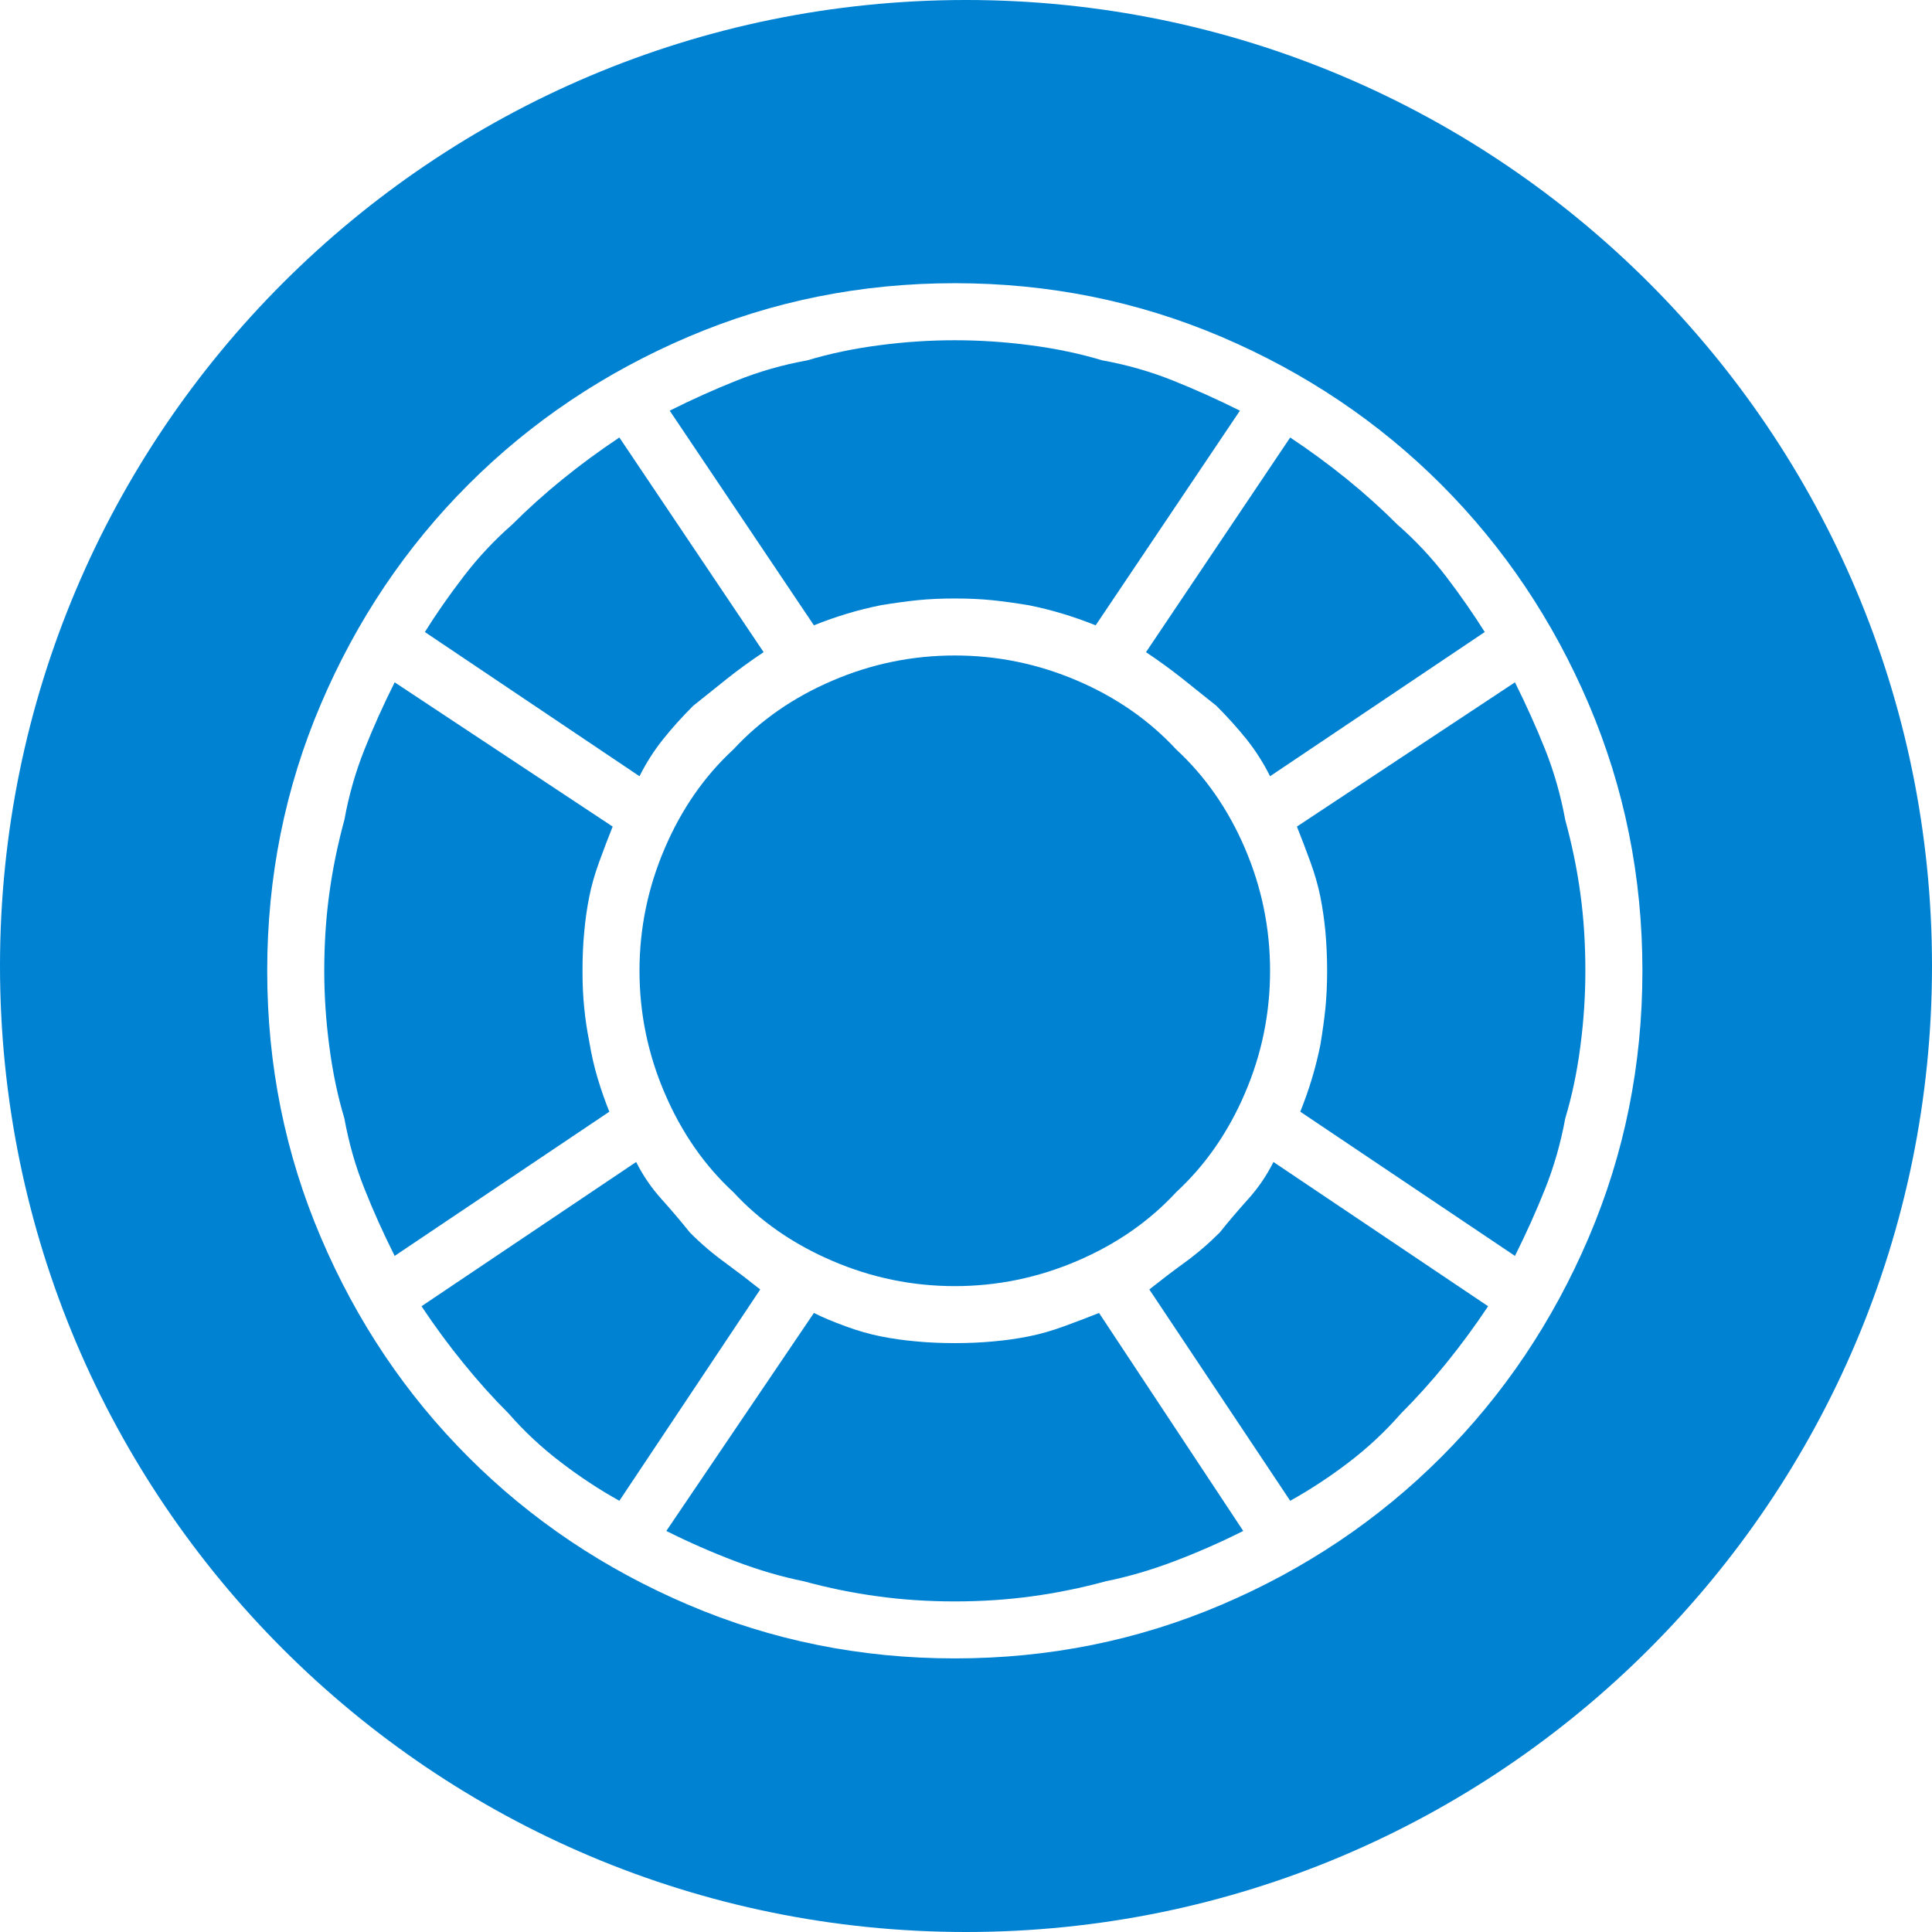 <?xml version="1.0" encoding="UTF-8" standalone="no"?><svg width="36px" height="36px" viewBox="0 0 36 36" version="1.1" xmlns="http://www.w3.org/2000/svg" xmlns:xlink="http://www.w3.org/1999/xlink"><title>ico-circle-docs</title><g id="Page-1" stroke="none" stroke-width="1" fill="none" fill-rule="evenodd"><g id="ico-circle-docs" fill="#0082D3"><path d="M18,36 C8.059,36 0,27.941 0,18 C0,8.059 8.059,0 18,0 C27.941,0 36,8.059 36,18 C36,27.941 27.941,36 18,36 L18,36 Z M29.604,13.12 C28.937,11.558 28.02,10.194 26.854,9.027 C25.687,7.861 24.323,6.944 22.761,6.277 C21.198,5.611 19.541,5.277 17.791,5.277 C16.041,5.277 14.386,5.611 12.823,6.277 C11.261,6.944 9.895,7.861 8.729,9.027 C7.562,10.194 6.645,11.558 5.979,13.12 C5.312,14.683 4.979,16.34 4.979,18.09 C4.979,19.84 5.312,21.495 5.979,23.058 C6.645,24.62 7.562,25.986 8.729,27.152 C9.895,28.319 11.261,29.236 12.823,29.902 C14.386,30.569 16.041,30.902 17.791,30.902 C19.541,30.902 21.198,30.569 22.761,29.902 C24.323,29.236 25.687,28.319 26.854,27.152 C28.02,25.986 28.937,24.62 29.604,23.058 C30.27,21.495 30.604,19.84 30.604,18.09 C30.604,16.34 30.27,14.683 29.604,13.12 L29.604,13.12 Z M29.166,20.84 C29.082,21.299 28.957,21.736 28.791,22.152 C28.625,22.569 28.437,22.986 28.229,23.402 L24.229,20.715 C24.312,20.506 24.386,20.299 24.448,20.09 C24.511,19.881 24.562,19.674 24.604,19.465 C24.645,19.215 24.677,18.986 24.698,18.777 C24.718,18.569 24.729,18.34 24.729,18.09 C24.729,17.84 24.718,17.6 24.698,17.37 C24.677,17.142 24.645,16.924 24.604,16.715 C24.562,16.506 24.5,16.288 24.416,16.058 C24.332,15.829 24.25,15.611 24.166,15.402 L28.229,12.714 C28.437,13.132 28.625,13.549 28.791,13.964 C28.957,14.382 29.082,14.819 29.166,15.277 C29.291,15.736 29.386,16.194 29.448,16.652 C29.511,17.111 29.541,17.59 29.541,18.09 C29.541,18.549 29.511,19.017 29.448,19.495 C29.386,19.975 29.291,20.424 29.166,20.84 L29.166,20.84 Z M23.229,13.777 C23.062,13.569 22.875,13.361 22.666,13.152 C22.457,12.986 22.25,12.819 22.041,12.652 C21.832,12.486 21.604,12.319 21.354,12.152 L24.041,8.152 C24.416,8.402 24.77,8.662 25.104,8.933 C25.437,9.204 25.75,9.486 26.041,9.777 C26.375,10.069 26.677,10.392 26.948,10.745 C27.218,11.1 27.457,11.444 27.666,11.777 L23.666,14.464 C23.541,14.214 23.395,13.986 23.229,13.777 L23.229,13.777 Z M19.791,11.433 C19.582,11.37 19.375,11.319 19.166,11.277 C18.916,11.236 18.687,11.204 18.479,11.183 C18.27,11.162 18.041,11.152 17.791,11.152 C17.541,11.152 17.312,11.162 17.104,11.183 C16.895,11.204 16.666,11.236 16.416,11.277 C16.207,11.319 15.999,11.37 15.791,11.433 C15.582,11.495 15.374,11.569 15.166,11.652 L12.479,7.652 C12.895,7.444 13.312,7.256 13.729,7.09 C14.145,6.923 14.582,6.798 15.041,6.715 C15.457,6.59 15.906,6.495 16.386,6.433 C16.864,6.37 17.332,6.34 17.791,6.34 C18.25,6.34 18.718,6.37 19.198,6.433 C19.677,6.495 20.125,6.59 20.541,6.715 C21,6.798 21.437,6.923 21.854,7.09 C22.27,7.256 22.687,7.444 23.104,7.652 L20.416,11.652 C20.207,11.569 20,11.495 19.791,11.433 L19.791,11.433 Z M13.541,12.652 C13.332,12.819 13.124,12.986 12.916,13.152 C12.707,13.361 12.52,13.569 12.354,13.777 C12.187,13.986 12.041,14.214 11.916,14.464 L7.917,11.777 C8.124,11.444 8.364,11.1 8.636,10.745 C8.906,10.392 9.207,10.069 9.541,9.777 C9.832,9.486 10.145,9.204 10.479,8.933 C10.812,8.662 11.166,8.402 11.541,8.152 L14.229,12.152 C13.979,12.319 13.749,12.486 13.541,12.652 L13.541,12.652 Z M11.166,16.058 C11.082,16.288 11.02,16.506 10.979,16.715 C10.937,16.924 10.906,17.142 10.886,17.37 C10.864,17.6 10.854,17.84 10.854,18.09 C10.854,18.34 10.864,18.569 10.886,18.777 C10.906,18.986 10.937,19.194 10.979,19.402 C11.02,19.652 11.073,19.881 11.136,20.09 C11.198,20.299 11.27,20.506 11.354,20.715 L7.354,23.402 C7.145,22.986 6.957,22.569 6.792,22.152 C6.625,21.736 6.5,21.299 6.417,20.84 C6.292,20.424 6.198,19.975 6.136,19.495 C6.073,19.017 6.042,18.549 6.042,18.09 C6.042,17.59 6.073,17.111 6.136,16.652 C6.198,16.194 6.292,15.736 6.417,15.277 C6.5,14.819 6.625,14.382 6.792,13.964 C6.957,13.549 7.145,13.132 7.354,12.714 L11.416,15.402 C11.332,15.611 11.249,15.829 11.166,16.058 L11.166,16.058 Z M12.323,22.34 C12.511,22.549 12.687,22.756 12.854,22.965 C13.062,23.174 13.281,23.361 13.511,23.527 C13.739,23.694 13.957,23.861 14.166,24.027 L11.541,27.965 C11.166,27.756 10.802,27.517 10.448,27.245 C10.094,26.975 9.77,26.674 9.479,26.34 C9.187,26.049 8.906,25.736 8.636,25.402 C8.364,25.069 8.104,24.715 7.854,24.34 L11.854,21.652 C11.979,21.902 12.136,22.131 12.323,22.34 L12.323,22.34 Z M15.761,24.715 C15.989,24.799 16.207,24.861 16.416,24.902 C16.625,24.944 16.843,24.975 17.073,24.995 C17.302,25.017 17.541,25.027 17.791,25.027 C18.041,25.027 18.281,25.017 18.511,24.995 C18.739,24.975 18.957,24.944 19.166,24.902 C19.375,24.861 19.593,24.799 19.823,24.715 C20.052,24.631 20.27,24.549 20.479,24.465 L23.166,28.527 C22.75,28.736 22.323,28.924 21.886,29.09 C21.448,29.256 21.02,29.381 20.604,29.465 C20.145,29.59 19.687,29.683 19.229,29.745 C18.77,29.808 18.291,29.84 17.791,29.84 C17.291,29.84 16.812,29.808 16.354,29.745 C15.895,29.683 15.437,29.59 14.979,29.465 C14.562,29.381 14.136,29.256 13.698,29.09 C13.261,28.924 12.832,28.736 12.416,28.527 L15.166,24.465 C15.332,24.549 15.531,24.631 15.761,24.715 L15.761,24.715 Z M21.916,22.215 C21.416,22.756 20.802,23.183 20.073,23.495 C19.343,23.808 18.582,23.965 17.791,23.965 C17,23.965 16.239,23.808 15.511,23.495 C14.781,23.183 14.166,22.756 13.666,22.215 C13.124,21.715 12.698,21.1 12.386,20.37 C12.073,19.642 11.916,18.881 11.916,18.09 C11.916,17.299 12.073,16.538 12.386,15.808 C12.698,15.079 13.124,14.464 13.666,13.964 C14.166,13.424 14.781,12.995 15.511,12.683 C16.239,12.37 17,12.214 17.791,12.214 C18.582,12.214 19.343,12.37 20.073,12.683 C20.802,12.995 21.416,13.424 21.916,13.964 C22.457,14.464 22.886,15.079 23.198,15.808 C23.511,16.538 23.666,17.299 23.666,18.09 C23.666,18.881 23.511,19.642 23.198,20.37 C22.886,21.1 22.457,21.715 21.916,22.215 L21.916,22.215 Z M22.073,23.527 C22.302,23.361 22.52,23.174 22.729,22.965 C22.895,22.756 23.073,22.549 23.261,22.34 C23.448,22.131 23.604,21.902 23.729,21.652 L27.729,24.34 C27.479,24.715 27.218,25.069 26.948,25.402 C26.677,25.736 26.395,26.049 26.104,26.34 C25.812,26.674 25.489,26.975 25.136,27.245 C24.781,27.517 24.416,27.756 24.041,27.965 L21.416,24.027 C21.625,23.861 21.843,23.694 22.073,23.527 L22.073,23.527 Z" id="Shape"></path></g></g></svg>